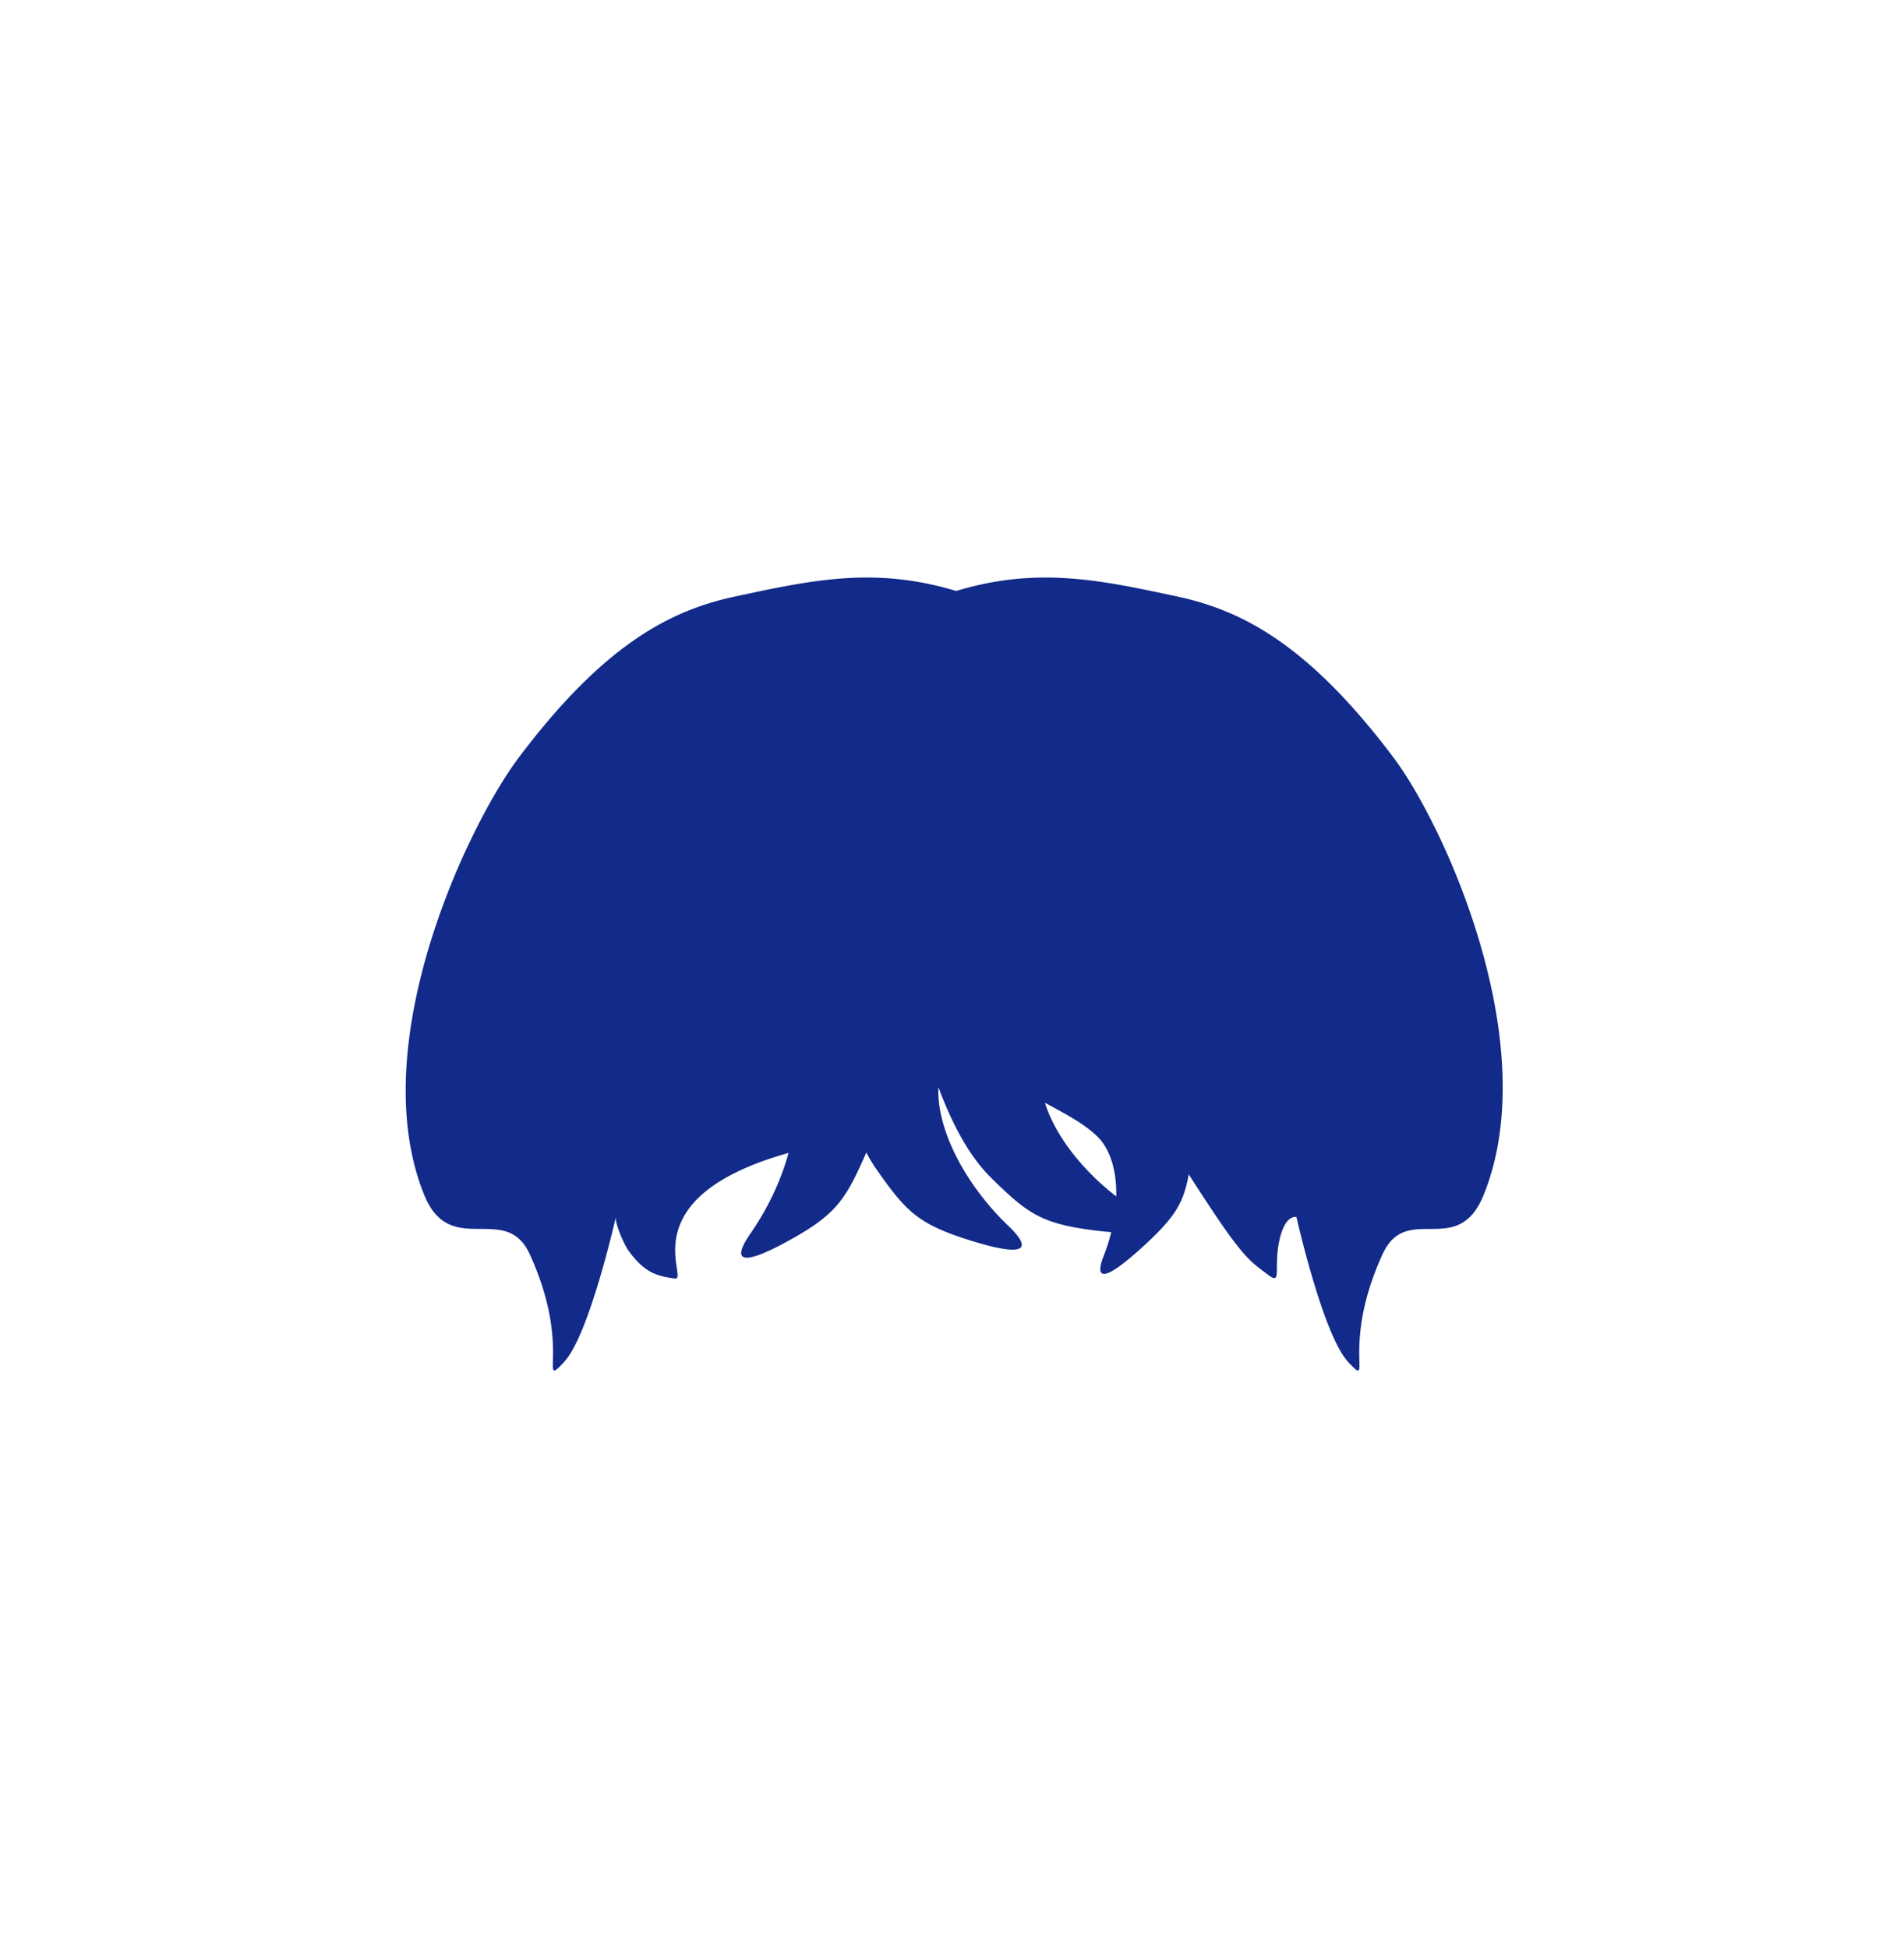 <svg xmlns="http://www.w3.org/2000/svg" xml:space="preserve" viewBox="0 0 215 220"><path d="M157.341 85.533c-9.532-12.658-16.995-16.574-24.349-18.154-8.657-1.86-15.804-3.429-25.025-.641-9.221-2.789-16.369-1.219-25.025.641-7.354 1.58-14.817 5.496-24.349 18.154-5.756 7.644-17.545 32.352-10.71 49.36 2.958 7.36 9.204.761 11.937 6.748 4.842 10.602.881 15.312 3.871 12.186.04-.042.081-.106.121-.153 2.798-3.209 5.73-16.236 5.73-16.236-.131.56.81 2.98 1.537 3.951 1.701 2.274 3.04 2.732 5.131 2.995 1.738.218-5.341-9.074 12.835-14.187-.809 2.959-2.241 6.126-4.294 9.091-1.671 2.413-2.121 4.404 4.573.673 5.19-2.892 6.207-4.589 8.502-9.808.346.66.712 1.28 1.104 1.84 3.314 4.729 4.64 6.198 10.454 8.034 7.468 2.358 6.647.489 4.511-1.557-5.25-5.028-8.167-11.325-7.922-15.678 1.571 4.251 3.543 7.837 5.864 10.133 4.121 4.078 5.703 5.29 11.916 6.044.64.078 1.201.132 1.727.177a21 21 0 0 1-.829 2.619c-.883 2.233-.714 3.743 4.622-1.177 3.538-3.262 4.389-4.852 4.959-7.965.014.022.03.039.044.061 5.98 9.348 6.635 9.554 8.91 11.278 1.68 1.273.519-.849 1.354-4.191.668-2.675 1.854-2.331 1.854-2.331s2.932 13.027 5.73 16.236c.04.046.081.11.121.153 2.99 3.126-.97-1.583 3.871-12.186 2.734-5.986 8.481.612 11.439-6.748 6.832-17.01-4.458-41.718-10.214-49.362m-39.35 39.001c2.108 1.151 4.329 2.271 5.901 3.792 1.456 1.409 2.217 3.862 2.155 6.791-4.13-3.214-6.982-7.134-8.056-10.583" style="fill:#122a89"/></svg>